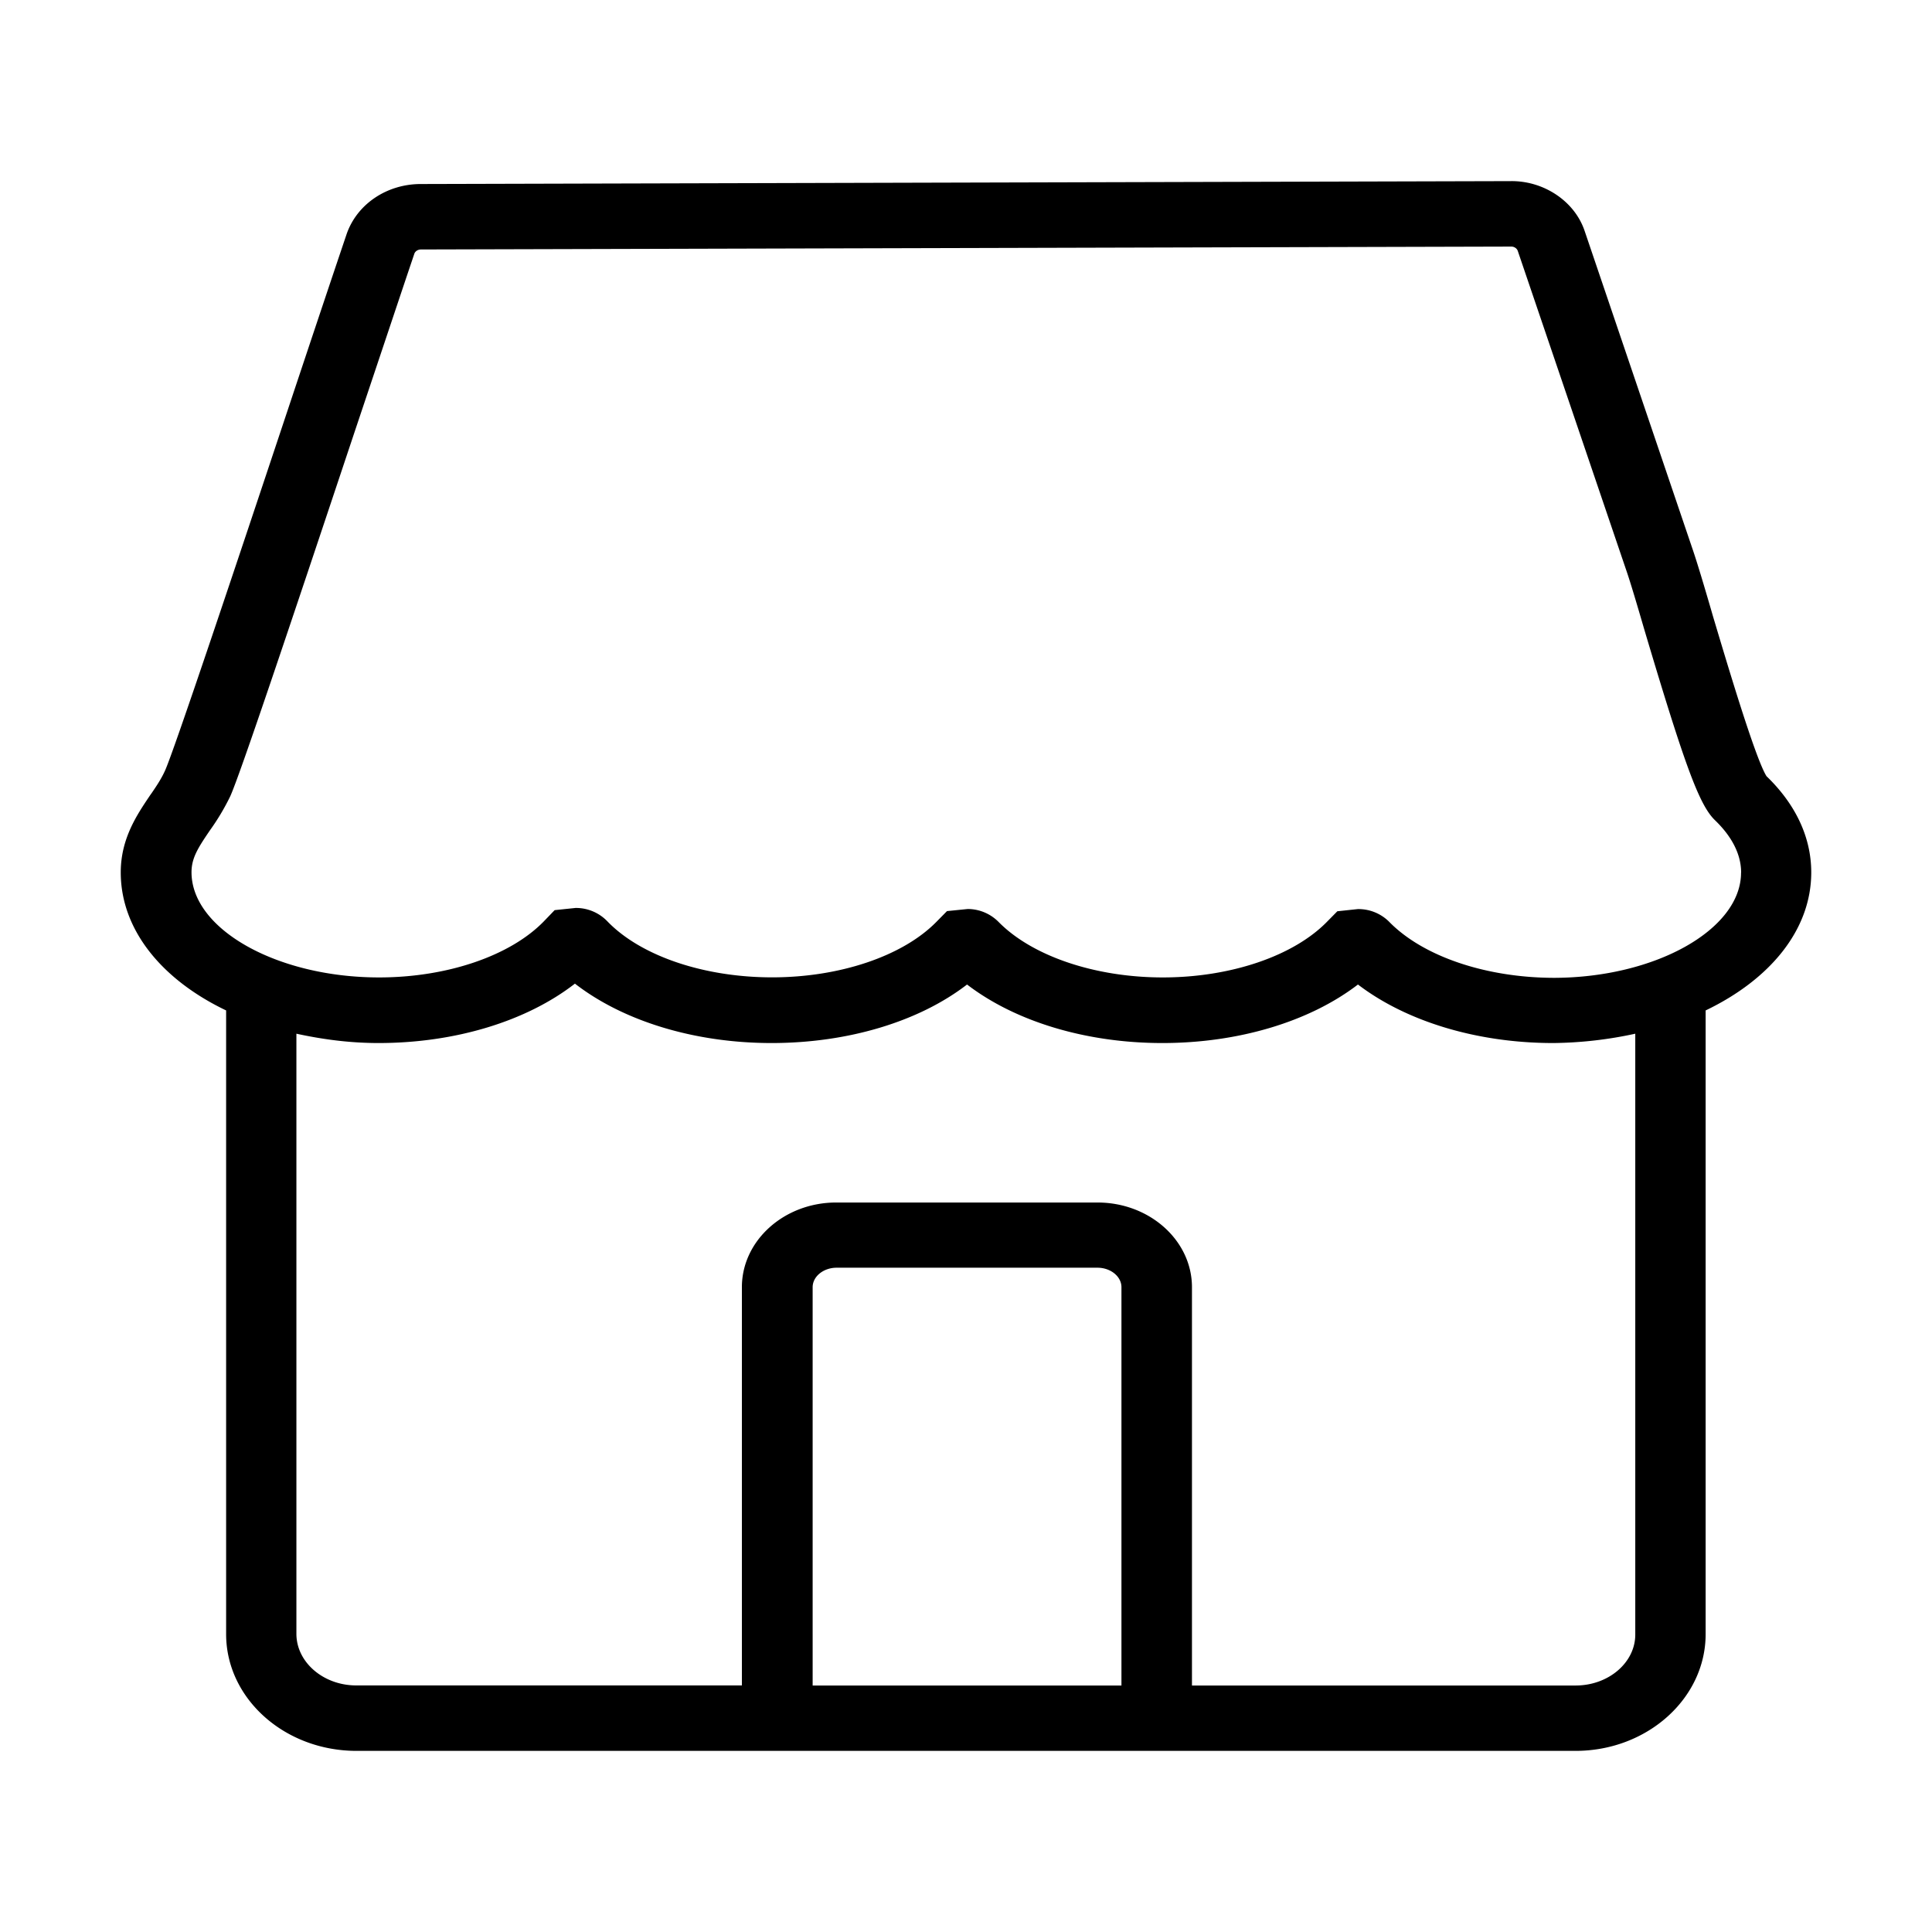 <svg xmlns="http://www.w3.org/2000/svg" width="24" height="24" fill="none"><path fill="#000" d="M21.188 12.552c.798-.383 1.312-.999 1.312-1.715 0-.432-.191-.843-.556-1.195-.139-.223-.482-1.375-.664-1.984l-.017-.059c-.096-.33-.18-.61-.233-.765l-1.345-3.965c-.125-.372-.51-.624-.917-.619L5.22 2.286c-.415.003-.78.247-.911.613-.185.547-.457 1.36-.75 2.24-.592 1.778-1.405 4.211-1.51 4.436-.045.1-.105.189-.165.277l-.02.028-.004.006c-.16.238-.36.533-.36.951 0 .716.514 1.335 1.309 1.715V20.3c0 .799.726 1.45 1.62 1.45h15.143c.89 0 1.616-.651 1.616-1.45zm.44-1.712c0 .708-1.067 1.307-2.331 1.307-.84-.003-1.623-.266-2.044-.7a.54.54 0 0 0-.383-.154h-.003l-.254.027-.128.13c-.418.428-1.201.692-2.04.692-.84 0-1.623-.264-2.042-.691a.54.54 0 0 0-.382-.159l-.257.026-.131.133c-.419.427-1.202.69-2.041.69-.849 0-1.635-.266-2.05-.699a.54.54 0 0 0-.392-.163l-.26.027-.131.136c-.415.43-1.201.7-2.05.7-1.264 0-2.33-.597-2.33-1.307 0-.178.083-.306.23-.522q.143-.199.25-.419c.114-.247.712-2.028 1.542-4.517l.264-.788c.189-.564.357-1.068.483-1.44.012-.03.045-.05.081-.05l13.545-.036c.036 0 .069.022.08.053L20.2 7.078c.051.147.132.419.224.735.505 1.698.685 2.187.879 2.375l.003.003c.146.141.323.366.323.65m-1.315 2V20.3c.003.352-.332.638-.741.638h-4.766V15.99c0-.58-.526-1.052-1.174-1.052h-3.245c-.646 0-1.172.472-1.172 1.052v4.947h-4.79c-.41 0-.744-.289-.744-.641v-7.455c.323.07.66.116 1.02.116.955 0 1.84-.272 2.44-.738.601.466 1.488.738 2.442.738.95 0 1.831-.266 2.429-.727.6.46 1.479.727 2.426.727s1.829-.266 2.43-.727c.6.458 1.479.727 2.426.727a5 5 0 0 0 1.019-.116m-6.383 8.097h-3.836V15.99c0-.133.134-.242.298-.242h3.24c.164 0 .298.109.298.242z"/></svg>